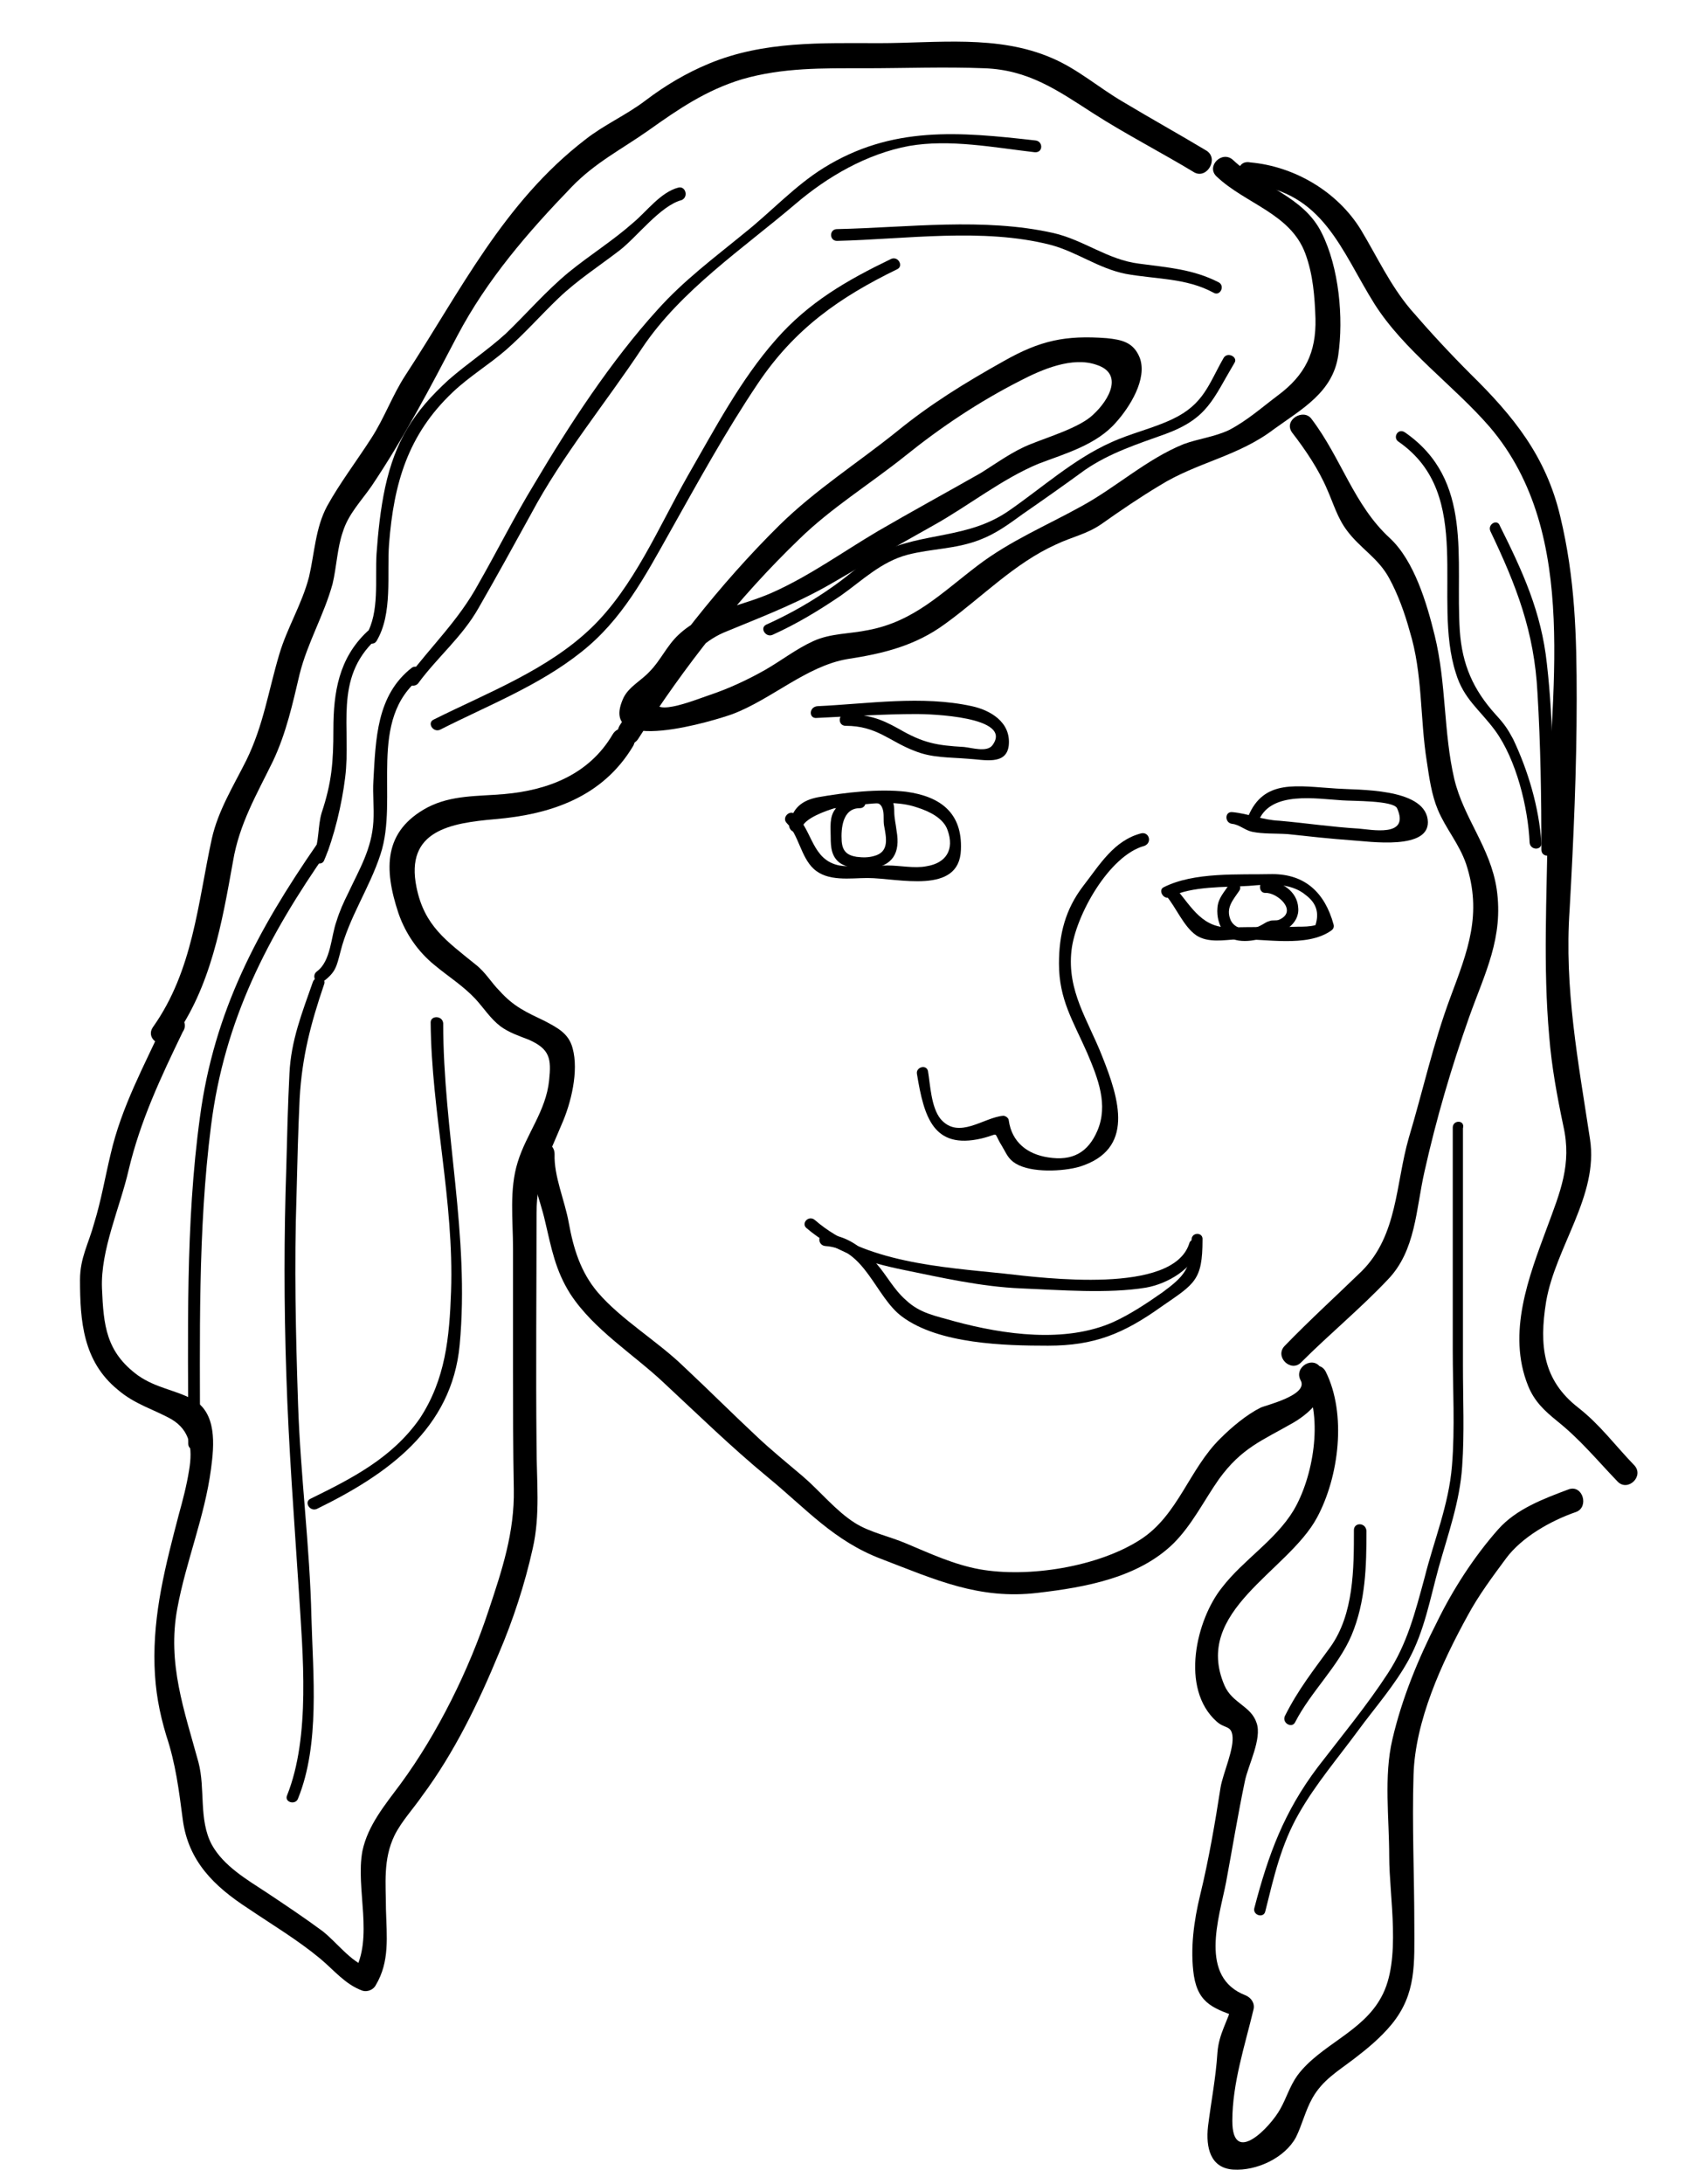 <?xml version="1.0" encoding="utf-8"?>
<!-- Generator: Adobe Illustrator 20.1.0, SVG Export Plug-In . SVG Version: 6.00 Build 0)  -->
<svg version="1.1" id="Layer_1" xmlns="http://www.w3.org/2000/svg" xmlns:xlink="http://www.w3.org/1999/xlink" x="0px" y="0px"
	 viewBox="0 0 215.7 278.3" style="enable-background:new 0 0 215.7 278.3;" xml:space="preserve">
<g>
	<g>
		<path d="M153.8,19.2c-3.5-2.1-7.1-4.1-10.6-6.2c-3.1-1.8-5.8-4.2-9.1-5.6c-6.9-3-14.7-1.9-22-1.9c-7.3,0-14.7-0.3-21.7,2.6
			c-2.9,1.2-5.6,2.8-8.1,4.7c-2.5,1.9-5.3,3.1-7.7,5c-10.4,8-15.9,19.3-22.9,30c-1.7,2.6-2.7,5.5-4.4,8.1c-1.8,2.8-4,5.7-5.6,8.6
			c-1.5,2.8-1.6,6-2.3,9c-0.9,3.5-2.8,6.5-3.8,9.9c-1.4,4.7-2,9-4.2,13.5c-1.6,3.2-3.6,6.4-4.4,10c-1.8,8.3-2.4,16.8-7.5,24
			c-1.1,1.6,1.5,3.1,2.6,1.5c4.8-6.6,6.2-14.8,7.6-22.6c0.8-4.8,3-8.5,5.1-12.8c1.7-3.6,2.5-7.3,3.4-11.1c1-4,3.1-7.5,4.2-11.5
			c0.5-2.1,0.6-4.6,1.3-6.6c0.7-2.3,2.4-4,3.7-5.9c4.1-6.1,7.5-12.6,10.9-19.1c3.8-7.2,9-13.2,14.6-19c3-3.1,6.4-4.8,9.8-7.2
			c3.8-2.7,7.3-5.1,11.9-6.5c5.2-1.5,10.3-1.4,15.6-1.4c5.1,0,10.2-0.2,15.3,0c5.6,0.2,9.3,2.8,13.8,5.7c4.2,2.7,8.7,5,13,7.6
			C153.9,22.8,155.4,20.2,153.8,19.2L153.8,19.2z"/>
	</g>
</g>
<g>
	<g>
		<path d="M21,130.1c-2.6,5.7-5.5,10.9-6.9,17c-0.7,2.9-1.2,5.9-2.1,8.8c-0.7,2.6-1.8,4.4-1.8,7.2c0,5.3,0.4,10.4,4.8,14
			c2.2,1.9,4.6,2.5,6.9,3.8c2.3,1.4,2.7,3.6,2.2,6.5c-0.3,1.9-0.8,3.8-1.3,5.6c-1.7,6.5-3.3,12.6-3.1,19.3c0.1,3.2,0.6,5.9,1.5,8.9
			c1.2,3.6,1.6,6.9,2.1,10.7c0.7,5.3,4,8.5,8.3,11.3c3.1,2.1,6.3,4,9.2,6.4c1.8,1.5,3.2,3.3,5.4,4.1c0.6,0.2,1.4-0.1,1.7-0.7
			c1.8-3,1.4-6.2,1.3-9.7c0-3.2-0.4-6.3,1.1-9.4c0.9-1.8,2.4-3.4,3.5-5c4.1-5.5,7.2-11.9,9.8-18.2c1.8-4.2,3.3-8.8,4.3-13.3
			c1-4.3,0.5-8.7,0.5-13.1c-0.1-9.9,0-19.8,0-29.7c0-4.6,1.5-7.2,3.2-11.3c1.2-2.7,2.2-6.8,1.4-9.7c-0.5-1.9-1.9-2.6-3.6-3.5
			c-2.3-1.1-3.9-1.8-5.7-3.8c-1.1-1.1-1.8-2.4-3.1-3.4c-3.7-3-6.5-4.9-7.5-9.8c-1.5-7.3,4.4-8.2,10-8.7c7.1-0.6,13.7-2.8,17.6-9.3
			c1-1.7-1.6-3.2-2.6-1.5c-3,5.1-8.2,7.1-13.8,7.6c-3.4,0.3-6.7,0.1-9.8,1.7c-5.6,3-5.6,7.8-3.7,13.5c0.9,2.6,2.5,4.9,4.6,6.6
			c1.8,1.5,3.6,2.6,5.2,4.3c1.1,1.2,1.9,2.5,3.2,3.5c1.1,0.8,2.3,1.2,3.6,1.7c2.7,1.2,2.9,2.4,2.6,5.2c-0.4,3.9-2.9,6.8-4,10.4
			c-1.1,3.5-0.6,7.4-0.6,11c0,5.1,0,10.2,0,15.3c0,5.1,0,10.3,0.1,15.4c0.1,5.5-1.5,10.3-3.2,15.4c-2.5,7.6-6.5,15.7-11.2,22.1
			c-2,2.7-4.2,5.3-4.9,8.6c-0.9,4.8,1.5,11.1-1.1,15.5c0.6-0.2,1.1-0.5,1.7-0.7c-2.1-0.7-3.9-3.2-5.7-4.6c-2.3-1.7-4.7-3.3-7.1-4.9
			c-2.6-1.7-5.5-3.4-7-6.1c-1.7-3.2-0.8-7.1-1.7-10.5c-1.8-6.6-4-12.6-2.7-19.6c1.1-6,3.5-11.7,4.3-17.8c0.4-3,0.8-7.2-2.4-8.9
			c-2.3-1.2-4.6-1.4-6.9-3c-4.1-3-4.4-6.4-4.6-11.1c-0.2-4.9,2.3-10.3,3.4-15.1c1.5-6.3,4.1-11.8,6.9-17.6
			C24.4,129.9,21.8,128.4,21,130.1L21,130.1z"/>
	</g>
</g>
<g>
	<g>
		<path d="M81.4,94.1c5.8-9.1,12.7-17.9,20.5-25.4c4.1-4,9-7,13.5-10.6c4.6-3.7,9.4-6.9,14.7-9.6c2.7-1.4,6.6-3.1,9.7-2
			c3.4,1.1,1.7,4.4-0.5,6.4c-1.7,1.6-5.7,2.8-7.9,3.7c-2.3,0.9-4.3,2.4-6.4,3.7c-4.4,2.5-8.8,4.9-13.1,7.4
			c-4.4,2.6-8.7,5.7-13.4,7.8c-4,1.8-8.7,2.3-12,5.4c-1.5,1.4-2.3,3.3-3.7,4.7c-1,1.1-2.6,1.9-3.3,3.3c-3.6,7.7,12,2.8,13.9,2.1
			c5-1.9,9.4-6.1,14.6-7c4.6-0.7,8.7-1.7,12.5-4.5c4.7-3.4,8.8-7.7,14.1-10.1c2.1-1,3.9-1.3,5.8-2.6c2.4-1.7,4.9-3.4,7.4-4.9
			c4.8-3,10-3.7,14.6-7.2c3.6-2.6,7.5-4.7,8.2-9.4c0.7-4.8,0.1-11.2-2.1-15.6c-2.3-4.7-7.7-5.9-11.3-9.3c-1.4-1.3-3.5,0.8-2.1,2.1
			c3.7,3.5,9.4,4.7,11.3,9.8c1,2.7,1.2,5.5,1.3,8.3c0.1,4.3-1.3,7.2-4.8,9.8c-2,1.5-3.9,3.2-6.2,4.4c-1.9,0.9-3.9,1.1-5.8,1.8
			c-4.7,1.9-8.6,5.5-13,7.9c-4.5,2.5-9.1,4.4-13.3,7.6c-4.6,3.5-8.1,7.1-13.9,8.2c-2.4,0.5-4.8,0.4-7,1.4c-2.2,1-4.1,2.5-6.2,3.7
			c-2.3,1.3-4.7,2.4-7.1,3.2c-1.8,0.6-8.3,3.3-6.5-0.2c0.5-0.9,1.8-1.9,2.5-2.7c1.9-2.3,3.5-4.2,6.4-5.3c5.1-2.1,9.3-3.7,14-6.5
			c4.1-2.4,8.2-4.7,12.3-7c4.3-2.4,8.7-5.9,13.3-7.8c3.4-1.3,7.4-2.4,9.9-5.3c1.7-1.9,4-5.5,3-8.2c-0.8-2-2.3-2.3-4.2-2.5
			c-5.3-0.4-8.5,0.3-13.1,2.9c-5,2.8-9.4,5.5-13.8,9.1c-5,4-10.2,7.3-14.8,11.8c-7.7,7.6-14.5,16.4-20.3,25.4
			C77.8,94.2,80.4,95.8,81.4,94.1L81.4,94.1z"/>
	</g>
</g>
<g>
	<g>
		<path d="M159.3,23.5c9.4,0.9,11.7,8.5,15.9,15.2c3.8,6,10.1,10.4,14.7,15.7c11.8,13.8,7.5,34.5,7.4,51c-0.1,8.9-0.6,17.8,0.2,26.7
			c0.3,3.8,1,7.6,1.8,11.4c1.1,4.9-0.4,8.4-2.1,13c-2.3,6.2-5.1,13.4-2.4,20.1c0.8,2,2.1,3.2,3.7,4.5c3,2.4,5.1,5,7.7,7.7
			c1.3,1.4,3.5-0.7,2.1-2.1c-2.5-2.6-4.3-5.1-7.1-7.3c-4.5-3.5-5-7.9-4.1-13.5c1.2-7,6.7-13.5,5.6-20.7c-1.5-9.9-3.3-19.2-2.6-29.3
			c0.5-8.9,0.9-17.9,0.9-26.8c0-8.1-0.2-15.4-2.1-23.3c-1.8-7.6-5.9-12.7-11.4-18.1c-2.7-2.7-5.2-5.4-7.7-8.3
			c-2.6-3.1-4.2-6.6-6.3-10.1c-3-4.9-8.5-8.1-14.1-8.6C157.4,20.3,157.4,23.3,159.3,23.5L159.3,23.5z"/>
	</g>
</g>
<g>
	<g>
		<path d="M200,189.8c-3.2,1.2-6.7,2.5-9,5.1c-3.1,3.5-5.8,7.7-7.8,11.8c-2.4,4.7-4.5,9.8-5.7,15c-1.1,4.7-0.4,10-0.4,14.9
			c0,5.2,1.6,13.2-1,17.9c-2.4,4.5-7.8,6.1-10.7,10c-1,1.4-1.4,2.9-2.2,4.3c-1.2,2.2-6.1,7.4-6.1,1.5c0-4.8,1.6-9.6,2.7-14.2
			c0.2-0.8-0.3-1.5-1-1.8c-6-2.3-3.4-9.8-2.5-14.4c0.8-4.3,1.5-8.6,2.4-12.9c0.4-2,2.2-5.4,1.5-7.4c-0.7-2.2-3.1-2.5-4.1-4.8
			c-4.1-9.5,8.1-14.5,11.8-21.4c2.8-5.2,3.8-13.2,1.1-18.6c-0.9-1.7-3.5-0.2-2.6,1.5c2.3,4.5,1,12-1.5,16.2
			c-2.3,3.8-6.4,6.3-9.1,9.8c-3.3,4.1-5.4,12.9-0.7,17.1c1,0.9,1.8,0.5,2,1.7c0.3,1.7-1.2,4.9-1.5,6.7c-0.7,4.5-1.5,9.2-2.6,13.7
			c-0.8,3.3-1.3,6.9-0.8,10.3c0.6,3.7,2.7,4.2,5.9,5.4c-0.3-0.6-0.7-1.2-1-1.8c-0.6,2.3-1.7,3.7-1.9,6.2c-0.2,3.2-0.8,6.2-1.2,9.4
			c-0.3,2.7,0.3,5.3,3.2,5.5c3,0.2,6.6-1.5,8-4.1c0.8-1.6,1.2-3.4,2.1-5c1.3-2.3,3.2-3.4,5.3-5c1.7-1.3,3.4-2.7,4.8-4.4
			c3.2-3.9,2.9-7.8,2.9-12.7c0-6.3-0.3-12.7-0.1-19.1c0.2-6.9,3.6-14.3,6.9-20.3c1.4-2.6,3.2-5,4.9-7.3c2-2.7,5.7-4.8,8.9-5.9
			C202.6,192.1,201.8,189.2,200,189.8L200,189.8z"/>
	</g>
</g>
<g>
	<g>
		<path d="M164.7,55.1c1.7,2.2,3.4,4.7,4.5,7.3c0.8,1.8,1.3,3.6,2.5,5.2c1.7,2.3,4,3.5,5.4,6.1c1.1,2,2,4.5,2.6,6.7
			c1.7,5.5,1.3,11.1,2.2,16.7c0.3,2,0.6,4.2,1.4,6.1c1,2.4,2.7,4.3,3.6,6.9c2.1,6.4,0.2,11.1-2,17c-2.2,5.9-3.5,11.9-5.3,17.9
			c-1.7,5.9-1.4,12.4-6,17c-3.3,3.2-6.6,6.2-9.8,9.5c-1.4,1.4,0.8,3.5,2.1,2.1c3.6-3.6,7.5-6.8,11-10.5c3.6-3.7,3.6-9,4.7-13.8
			c1.5-6.7,3.4-13.2,5.7-19.7c2-5.6,4.4-10.1,3.5-16.3c-0.8-5.3-4.2-9-5.4-14c-1.4-6-1-12.2-2.5-18.3c-1-4.1-2.6-9.5-5.7-12.4
			c-4.6-4.2-6.2-10.2-10-15.2C166.2,52,163.6,53.5,164.7,55.1L164.7,55.1z"/>
	</g>
</g>
<g>
	<g>
		<path d="M67.7,147c-0.1,3.3,1.1,5.6,1.8,8.7c0.8,3.4,1.3,6.2,3.2,9.2c3,4.6,8.1,7.7,12,11.4c4.3,4,8.5,8.1,13.1,11.9
			c5,4.1,8.5,8.2,14.6,10.5c6.8,2.6,12.4,5.2,19.9,4.3c6-0.7,12.8-1.9,17.3-6.3c2.4-2.4,3.9-5.5,5.8-8.2c2.9-4,5.5-4.9,9.5-7.2
			c2.4-1.4,5.1-4.1,3.5-6.9c-0.9-1.7-3.5-0.2-2.6,1.5c1.1,1.9-4.5,3.2-5.1,3.5c-1.8,0.9-3.7,2.5-5.1,3.9c-4,3.9-5.4,9.8-10.2,12.9
			c-5.4,3.5-14.3,4.9-20.5,3.8c-3.3-0.6-6.3-2-9.4-3.3c-2.1-0.9-4.6-1.4-6.5-2.6c-2.4-1.5-4.5-4.1-6.6-5.9c-2-1.7-4.1-3.4-6-5.2
			c-3.1-2.9-6.1-5.9-9.2-8.8c-3.4-3.3-8-6-11-9.5c-2.2-2.6-3.1-5.6-3.7-8.9c-0.5-2.8-1.9-5.9-1.8-8.7
			C70.7,145.1,67.7,145.1,67.7,147L67.7,147z"/>
	</g>
</g>
<g>
	<g>
		<path d="M145.5,106.2c-3.5,0.9-5.3,4-7.4,6.7c-2.3,3-3.1,6.2-3.1,9.9c0,4.6,1.8,7.3,3.6,11.4c1.4,3.3,2.7,6.6,1.3,9.9
			c-1.2,2.8-3.2,3.9-6.3,3.4c-2.6-0.4-4.6-1.9-5-4.7c0-0.3-0.4-0.6-0.7-0.6c-2.5,0.2-5.7,3.1-8,0.4c-1.2-1.5-1.3-4.3-1.6-6.1
			c-0.2-0.9-1.6-0.5-1.4,0.4c0.9,5.5,2.1,9.6,8.2,8.2c2.5-0.6,1.4-1,2.6,0.9c0.6,1,0.8,1.7,1.8,2.3c2,1.2,6,1,8.1,0.4
			c7.1-2.2,5.1-8.6,2.9-14.1c-1.8-4.6-4.5-8.3-3.9-13.5c0.5-4.4,4.8-12.1,9.3-13.3C146.9,107.4,146.5,106,145.5,106.2L145.5,106.2z"
			/>
	</g>
</g>
<g>
	<g>
		<path d="M104.1,91.5c4.3-0.2,8.5-0.5,12.8-0.5c1.5,0,12.4,0.3,9.6,4c-0.7,0.9-2.6,0.3-3.6,0.2c-3.5-0.2-5.2-0.5-8.3-2.3
			c-2.5-1.4-3.9-1.8-6.8-1.9c-1,0-1,1.5,0,1.5c4,0,5.6,2,8.8,3.2c2.2,0.9,4.4,0.8,6.8,1c2,0.1,4.9,0.9,5.2-1.7c0.3-3-2.4-4.5-4.7-5
			c-6.4-1.4-13.2-0.3-19.7,0C103.1,90.1,103.1,91.6,104.1,91.5L104.1,91.5z"/>
	</g>
</g>
<g>
	<g>
		<path d="M160.5,104.5c1.6-3.7,7.3-2.7,10.6-2.5c1.3,0.1,6.5,0,7,1c1.7,3.8-3.4,2.7-4.9,2.6c-3.4-0.2-6.7-0.7-10.1-1
			c-2.2-0.1-3.9-0.9-6-1.1c-1-0.1-1,1.4,0,1.5c0.9,0.1,1.6,0.8,2.5,1c1.4,0.3,3,0.2,4.5,0.3c2.8,0.3,5.5,0.6,8.3,0.8
			c1.9,0.1,10.2,1.4,9.6-2.7c-0.6-4-8.9-3.7-11.6-3.9c-5-0.3-9.3-1.3-11.3,3.6C158.7,105,160.1,105.4,160.5,104.5L160.5,104.5z"/>
	</g>
</g>
<g>
	<g>
		<path d="M102.2,105.6c0.2-1.3,3.2-2.3,4.2-2.6c-0.3,0.1,3.2-0.4,3-0.4c2.4-0.3,5.2-0.5,7.5,0.3c1.6,0.5,3.4,1.4,3.9,2.9
			c0.9,2.5-0.2,4.2-2.7,4.6c-1.5,0.3-3.4-0.1-4.9-0.1c-1.9,0-4.2,0.3-6.2,0c-3.5-0.7-3.4-4.4-5.6-6.5c-0.7-0.7-1.8,0.4-1.1,1.1
			c1.5,1.5,1.8,4.3,3.4,5.8c1.8,1.7,4.7,1.2,6.9,1.2c3.9,0,11.7,2.2,11.9-3.6c0.2-4.7-2.6-6.8-7-7.4c-3.5-0.4-7.8,0.1-11.2,0.7
			c-2.1,0.4-3.3,1.4-3.7,3.6C100.6,106.1,102,106.5,102.2,105.6L102.2,105.6z"/>
	</g>
</g>
<g>
	<g>
		<path d="M149.2,114.3c2.8-1.4,6.9-1.2,10-1.4c2.4-0.2,5.3-0.5,7.3,1.2c1.3,1,1.7,2.2,1.2,3.8c-0.7,0.2-1.5,0.2-2.2,0.2
			c-2.8,0.1-5.6,0-8.4,0.1c-3.8,0.2-5.1-2.5-7.3-5.1c-0.6-0.7-1.7,0.3-1.1,1.1c1.2,1.4,2.2,3.9,3.8,5c1.5,1,3.6,0.6,5.2,0.5
			c3.5-0.1,8.9,1.1,12-1.1c0.3-0.2,0.4-0.5,0.3-0.8c-1.1-4-3.6-6.4-7.8-6.4c-4.3,0.1-10-0.3-13.9,1.7
			C147.6,113.5,148.4,114.8,149.2,114.3L149.2,114.3z"/>
	</g>
</g>
<g>
	<g>
		<path d="M161.3,113.8c1.5-0.1,4.2,2.3,1.8,3.4c-0.4,0.2-0.9,0-1.3,0.2c-0.4,0.1-0.6,0.3-1,0.5c-1.2,0.7-3.2,0.8-3.9-0.6
			c-0.7-1.6,0.3-2.6,1.1-3.8c0.5-0.8-0.8-1.6-1.3-0.8c-0.6,1-1.4,1.7-1.5,3c-0.1,1.1,0.2,2.3,0.9,3.2c1.1,1.5,4,1.1,5.4,0.4
			c0.9-0.5,2-0.4,2.8-1.1c0.8-0.6,1.3-1.5,1.2-2.5c-0.1-2.1-2.2-3.5-4.2-3.4C160.4,112.3,160.4,113.8,161.3,113.8L161.3,113.8z"/>
	</g>
</g>
<g>
	<g>
		<path d="M110.3,102.4c1.1,0,2-0.5,2.3,1c0.1,0.6,0,1.2,0.1,1.8c0.3,1.6,0.7,3.4-1.3,3.9c-0.7,0.2-1.4,0.2-2.2,0.1
			c-1.2-0.2-1.8-0.7-1.9-2c-0.1-1.6,0.1-4.2,2.3-4.2c1,0,1-1.5,0-1.5c-1.1,0-2.5,0.8-3.1,1.6c-0.8,1-0.6,2.4-0.6,3.6
			c0,1.3,0.1,2.5,1.2,3.3c1.1,0.7,2.6,0.8,3.8,0.7c2.9-0.3,3.9-2,3.4-4.8c-0.1-0.9-0.3-1.6-0.3-2.5c0-0.7-0.1-1.3-0.5-1.8
			c-0.8-1-2.1-0.7-3.2-0.7C109.4,101,109.4,102.5,110.3,102.4L110.3,102.4z"/>
	</g>
</g>
<g>
	<g>
		<path d="M102.8,156.5c3.5,3,7.8,4.4,12.2,5.3c4.9,1,10.1,2.2,15.2,2.4c4.9,0.2,11.1,0.7,15.9-0.1c2.8-0.5,6-2.4,6.9-5.2
			c0.3-0.9-1.2-1.3-1.4-0.4c-2.1,6.5-18.4,4.4-23.7,3.8c-7.7-0.8-17.8-1.4-24-6.8C103.1,154.8,102.1,155.9,102.8,156.5L102.8,156.5z
			"/>
	</g>
</g>
<g>
	<g>
		<path d="M151.9,158c0,3.7-1,4.7-3.7,6.7c-2,1.4-4.1,2.8-6.3,3.8c-6.1,2.7-13.9,1.6-20.2-0.1c-2.4-0.7-4.4-1-6.2-2.7
			c-1.6-1.4-2.4-3.1-3.8-4.7c-1.7-2-3.8-3.6-6.5-3.7c-1-0.1-1,1.4,0,1.5c5.1,0.3,6.4,6.5,9.8,9c4.7,3.5,13.1,3.7,18.6,3.7
			c5.9,0,9.6-1.5,14.5-5c4.2-2.9,5.2-3.3,5.2-8.5C153.4,157,151.9,157,151.9,158L151.9,158z"/>
	</g>
</g>
<g>
	<g>
		<path d="M132,17.9c-9.7-1.1-18.3-1.9-27,3.5c-3.7,2.3-6.7,5.6-10.1,8.3c-3.9,3.2-7.7,6-11.1,9.8C77.9,46,72.6,54.1,68.1,61.7
			c-2.5,4.1-4.7,8.5-7.1,12.7c-2.5,4.6-5.9,7.8-9,11.9c-0.6,0.8,0.7,1.5,1.3,0.8c2.5-3.4,5.6-5.9,7.7-9.6c2.3-4,4.5-8,6.7-12
			c4-7.5,9.5-14.1,14.2-21.2c4.9-7.3,12.8-12.6,19.5-18.3c4.1-3.5,9.1-6.4,14.5-7.4c5.2-0.9,10.8,0.2,16,0.8
			C133,19.5,133,18,132,17.9L132,17.9z"/>
	</g>
</g>
<g>
	<g>
		<path d="M113.6,33c-5.6,2.7-10.5,5.5-14.7,10.3c-4.5,5.1-7.8,11.4-11.2,17.3C84,67.1,80.8,74.8,75.4,80
			c-5.6,5.4-13.3,8.3-20.1,11.7c-0.9,0.4-0.1,1.7,0.8,1.3c6.1-3.1,12.6-5.6,18-9.9c5.2-4.1,8.1-9.6,11.3-15.3
			C89,61.4,92.5,55,96.6,48.9c4.7-7,10.4-11,17.8-14.6C115.2,33.9,114.5,32.6,113.6,33L113.6,33z"/>
	</g>
</g>
<g>
	<g>
		<path d="M86.5,23.9c-2.3,0.6-4,3-5.8,4.5c-2.6,2.3-5.5,4.1-8.2,6.3c-2.9,2.4-5.3,5.2-8,7.8c-2.3,2.1-4.9,3.8-7.3,5.9
			c-4.5,4.1-6.8,7.8-8.1,13.7c-0.6,2.8-0.9,5.7-1.1,8.5c-0.2,3.3,0.4,7.4-1.3,10.3c-0.5,0.8,0.8,1.6,1.3,0.8
			c2.1-3.5,1.3-8.5,1.6-12.4c0.6-7.7,2.4-13.9,8.1-19.3c2.1-2,4.6-3.5,6.8-5.4c2.4-2.1,4.5-4.5,6.7-6.6c2.4-2.3,5.2-4.1,7.8-6.1
			c2.2-1.7,5.2-5.7,7.9-6.4C87.8,25.1,87.4,23.7,86.5,23.9L86.5,23.9z"/>
	</g>
</g>
<g>
	<g>
		<path d="M40.4,107.6c-7.6,11-13.1,21.3-14.9,34.7c-1.9,13.8-1.5,27.8-1.5,41.7c0,1,1.5,1,1.5,0c0-13.5-0.3-27.1,1.4-40.5
			c1.7-13.5,7.2-24.1,14.9-35.1C42.2,107.6,40.9,106.8,40.4,107.6L40.4,107.6z"/>
	</g>
</g>
<g>
	<g>
		<path d="M39.9,125.1c-1.4,4-2.8,7.5-3,11.7c-0.2,4-0.3,7.9-0.4,11.9c-0.3,8.8-0.3,17.6,0,26.5c0.3,9.3,1,18.4,1.6,27.6
			c0.5,8,1.5,18.5-1.5,26c-0.4,0.9,1.1,1.3,1.4,0.4c2.8-6.9,1.9-15.8,1.7-23.1c-0.2-9-1.4-18.1-1.7-27.1c-0.3-8.9-0.5-17.8-0.2-26.6
			c0.1-4.1,0.2-8.2,0.4-12.4c0.3-5.3,1.4-9.5,3.1-14.5C41.7,124.6,40.3,124.2,39.9,125.1L39.9,125.1z"/>
	</g>
</g>
<g>
	<g>
		<path d="M54.9,130.3c0.1,11.5,3,22.7,2.6,34.3c-0.2,5.8-0.7,11.2-4,16.2c-3.5,5-8.6,7.6-13.9,10.2c-0.9,0.4-0.1,1.7,0.8,1.3
			c9-4.4,17.2-10.2,18.2-20.9c1.3-14-2.1-27.2-2.1-41C56.4,129.4,54.9,129.4,54.9,130.3L54.9,130.3z"/>
	</g>
</g>
<g>
	<g>
		<path d="M46.8,80.5c-3.6,3.4-4.3,7.7-4.3,12.5c0,4.1-0.2,6.7-1.5,10.6c-0.5,1.7-0.3,3.7-1,5.3c-0.4,0.9,0.9,1.6,1.3,0.8
			c1.3-3,2.3-7.3,2.7-10.6c0.8-6.3-1.5-12.6,3.9-17.6C48.6,80.9,47.5,79.8,46.8,80.5L46.8,80.5z"/>
	</g>
</g>
<g>
	<g>
		<path d="M52.5,85.1c-4.5,3.5-4.6,9.1-4.9,14.4c-0.1,1.7,0.1,3.4,0,5.2c-0.2,3.5-1.8,6.1-3.2,9.1c-0.6,1.2-1.1,2.3-1.5,3.6
			c-0.7,1.9-0.7,5.1-2.5,6.4c-0.8,0.6,0,1.9,0.8,1.3c1.6-1.2,1.7-1.9,2.2-3.8c1.1-4.4,3.7-8.1,5.1-12.4c2.4-7.2-1.8-17.2,5.2-22.6
			C54.3,85.6,53.2,84.6,52.5,85.1L52.5,85.1z"/>
	</g>
</g>
<g>
	<g>
		<path d="M155.4,36c-3.3-1.7-6.5-1.9-10.2-2.4c-4-0.5-7-3-10.9-3.9c-8.9-2-18.5-0.7-27.6-0.5c-1,0-1,1.5,0,1.5
			c8.7-0.2,18.6-1.7,27.2,0.5c3.4,0.9,6.1,3,9.6,3.7c3.8,0.7,7.7,0.5,11.2,2.4C155.5,37.8,156.2,36.5,155.4,36L155.4,36z"/>
	</g>
</g>
<g>
	<g>
		<path d="M156,45.6c-1.9,3.3-2.5,5.9-6.5,7.8c-2.5,1.2-5.3,1.8-7.9,3c-4.7,2.1-8.8,5.8-13,8.7c-5.2,3.6-10.9,2.7-16.3,5.3
			c-2.2,1.1-3.9,2.8-5.9,4.2c-2.8,2-5.6,3.6-8.7,5c-0.9,0.4-0.1,1.7,0.8,1.3c3.1-1.4,5.9-3.1,8.7-5c2.7-1.9,5.1-4.3,8.5-5.2
			c3.1-0.8,6.1-0.7,9.2-1.9c2.1-0.8,3.7-2,5.5-3.3c2.6-1.8,5.3-3.7,7.9-5.6c3.2-2.2,6.7-3.3,10.3-4.6c5.4-2,6-4.4,8.8-9.1
			C157.8,45.5,156.5,44.8,156,45.6L156,45.6z"/>
	</g>
</g>
<g>
	<g>
		<path d="M178.3,56.3c9.8,6.8,4.2,19.9,7.3,29.5c1,3.3,3,4.6,5,7.3c2.7,3.7,4.2,9.8,4.4,14.3c0.1,1,1.6,1,1.5,0
			c-0.3-4.5-1.7-9.2-3.6-13.2c-0.7-1.3-1.1-1.9-2.2-3.1c-2.9-3.2-4.3-6.4-4.6-10.7c-0.6-9.2,1.8-19.2-7-25.3
			C178.2,54.5,177.5,55.8,178.3,56.3L178.3,56.3z"/>
	</g>
</g>
<g>
	<g>
		<path d="M190,67.7c3.3,6.9,5.6,12.8,6,20.6c0.4,6.6,0.5,13.4,0.5,20c0,1,1.5,1,1.5,0c0-7.8,0.1-15.9-0.8-23.7
			c-0.7-6.6-3.1-11.8-6-17.6C190.9,66.1,189.6,66.8,190,67.7L190,67.7z"/>
	</g>
</g>
<g>
	<g>
		<path d="M185.2,143.7c0,9.5,0,18.9,0,28.4c0,4.9,0.3,9.9-0.1,14.7c-0.4,5-2.3,9.5-3.5,14.3c-1.2,4.4-2.2,8.4-4.7,12.2
			c-2.6,4-5.9,8-8.9,11.9c-4.3,5.7-6.3,11.1-8.1,18c-0.2,0.9,1.2,1.3,1.4,0.4c1.1-4.4,2-8.5,4.3-12.5c2.1-3.7,5-7.1,7.5-10.5
			c2.2-3,4.7-5.8,6.5-9.1c2-3.7,2.7-7.7,3.8-11.7c1.2-4.3,2.7-8.4,3-12.9c0.3-4.2,0.1-8.6,0.1-12.8c0-10.1,0-20.2,0-30.3
			C186.8,142.7,185.2,142.7,185.2,143.7L185.2,143.7z"/>
	</g>
</g>
<g>
	<g>
		<path d="M172.6,195c0,4.9,0,10.7-3,14.9c-2.1,2.9-4.1,5.4-5.8,8.8c-0.4,0.9,0.9,1.6,1.3,0.8c2-3.9,5.5-7.1,7.2-11.1
			c1.8-4.3,1.9-8.8,1.9-13.3C174.1,194,172.6,194,172.6,195L172.6,195z"/>
	</g>
</g>
</svg>

